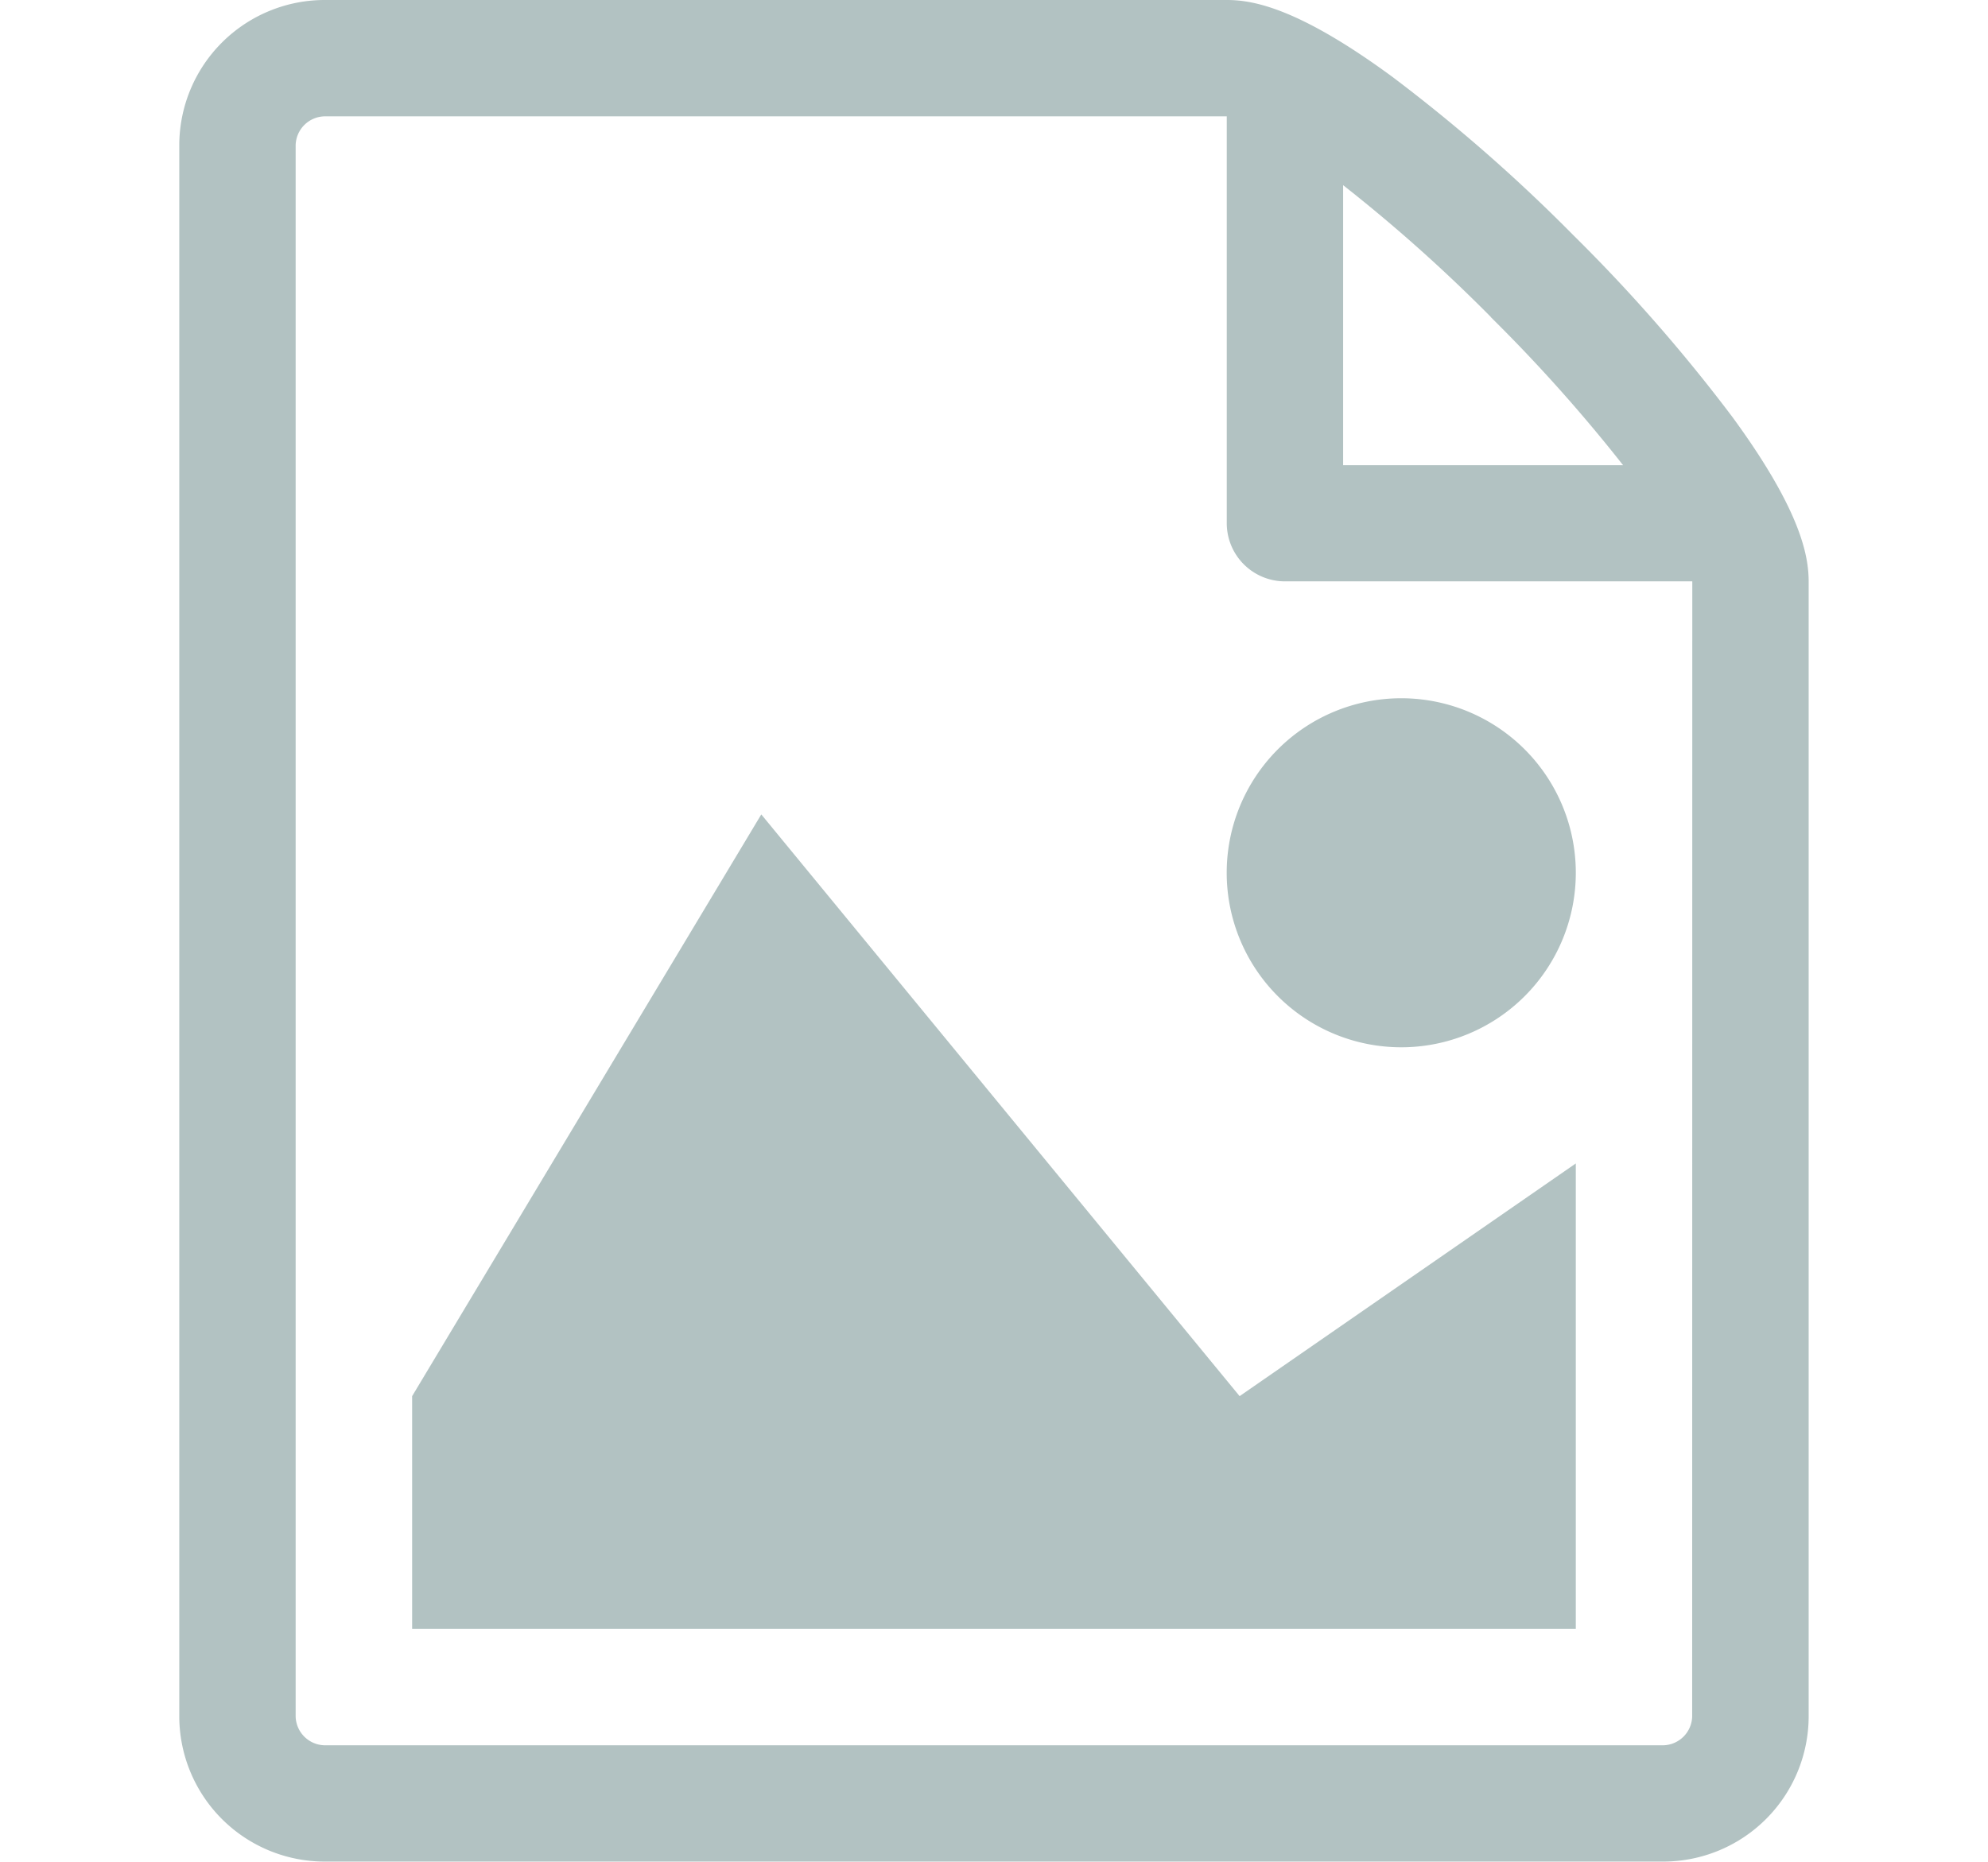 <svg id="Layer_1" data-name="Layer 1" xmlns="http://www.w3.org/2000/svg" viewBox="0 0 328.01 307.22"><defs><style>.cls-1{fill:#b2c2c2;}</style></defs><path id="Icon_metro-file-picture" data-name="Icon metro-file-picture" class="cls-1" d="M260,268.81H68V230.4l57.61-96,78.92,96L260,192ZM260,144a28.8,28.8,0,1,1-28.83-28.77h0A28.8,28.8,0,0,1,260,144Zm25.75-75.3a273,273,0,0,0-26.15-29.88,273,273,0,0,0-29.88-26.15C214.25,1.31,206.75,0,202.45,0H53.58a24,24,0,0,0-24,24V283.21a24,24,0,0,0,24,24H274.42a24,24,0,0,0,24-24V96c0-4.31-1.31-11.81-12.66-27.29ZM246,52.36A262.51,262.51,0,0,1,267.8,76.77H221.61V30.56A261.13,261.13,0,0,1,246,52.33Zm33.2,230.85a4.88,4.88,0,0,1-4.8,4.81H53.58a4.88,4.88,0,0,1-4.8-4.81V24a4.88,4.88,0,0,1,4.8-4.8H202.41V86.33a9.6,9.6,0,0,0,9.6,9.61h67.21Z"/></svg>